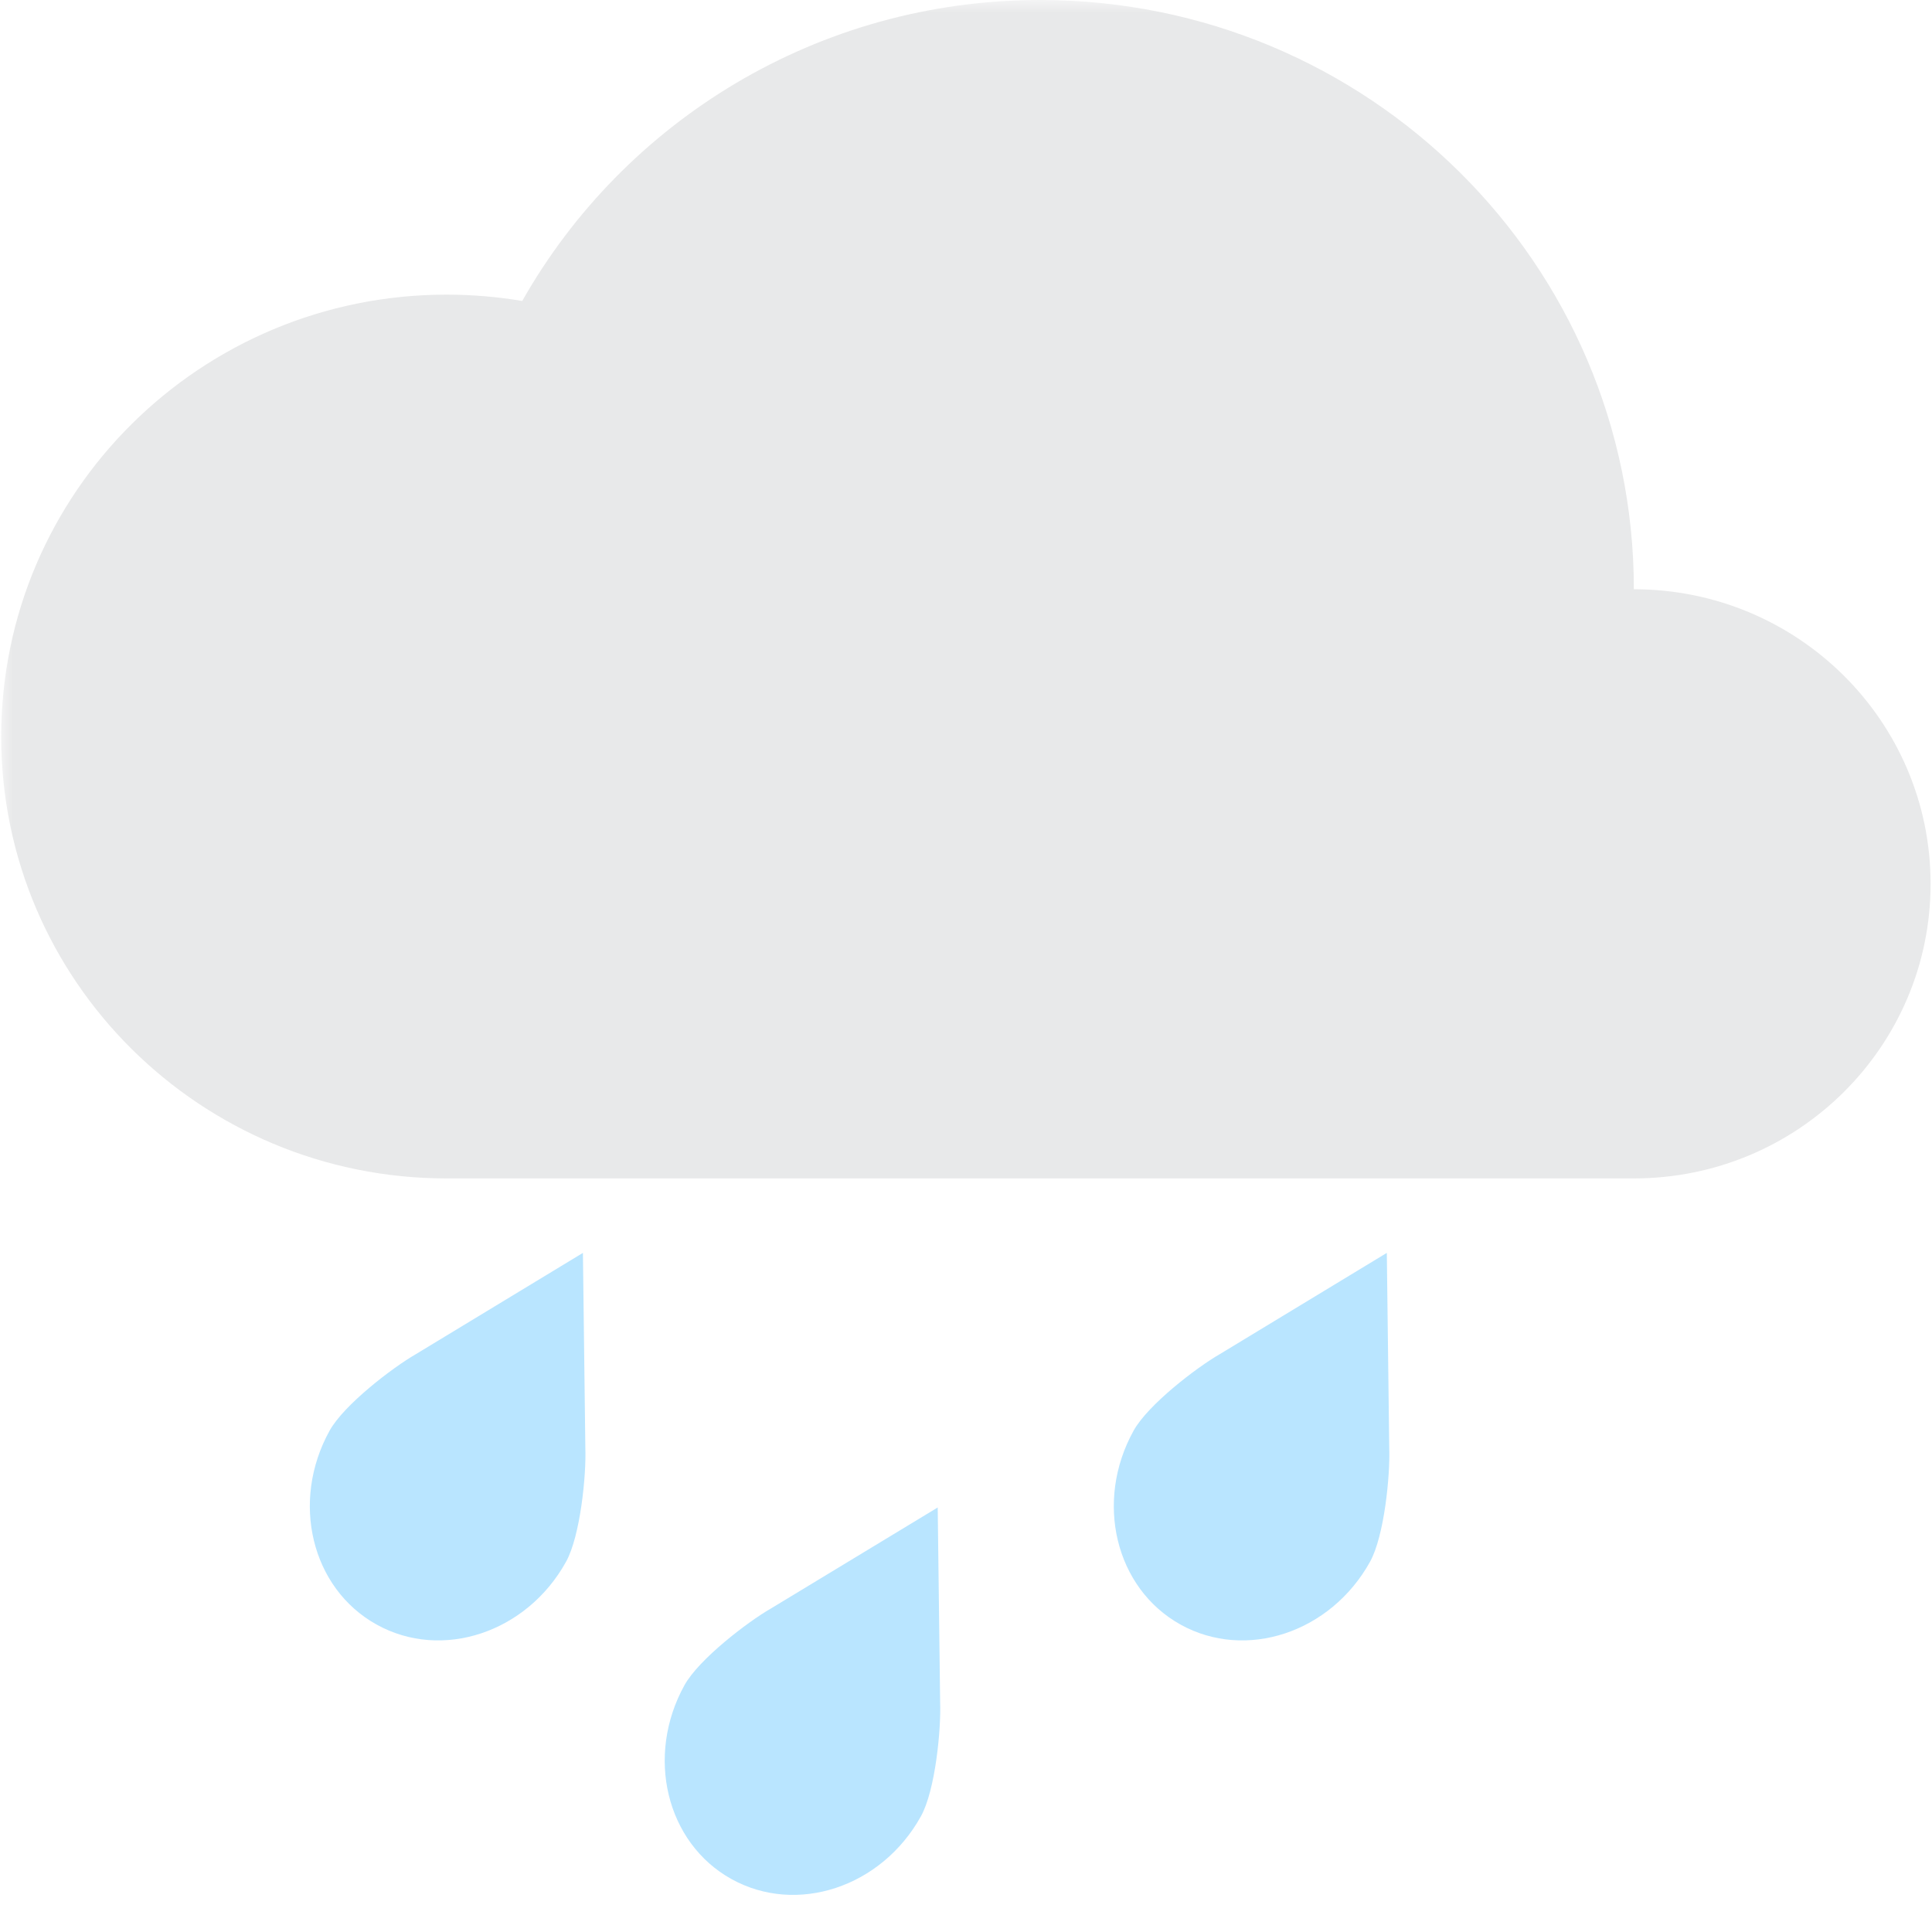 <svg xmlns="http://www.w3.org/2000/svg" xmlns:xlink="http://www.w3.org/1999/xlink" width="100" zoomAndPan="magnify" viewBox="0 0 75 75" height="100" preserveAspectRatio="xMidYMid meet" version="1.0"><defs><filter x="0%" y="0%" width="100%" height="100%" id="81c12a75b5"><feColorMatrix values="0 0 0 0 1 0 0 0 0 1 0 0 0 0 1 0 0 0 1 0" color-interpolation-filters="sRGB"/></filter><mask id="3cdc9e11c9"><g filter="url(#81c12a75b5)"><rect x="-7.5" width="90" fill="#000000" y="-7.5" height="90" fill-opacity="0.737"/></g></mask><clipPath id="5b7705718b"><path d="M 0.047 0 L 74.945 0 L 74.945 45.746 L 0.047 45.746 Z M 0.047 0 " clip-rule="nonzero"/></clipPath><clipPath id="4bbabe775f"><rect x="0" width="75" y="0" height="47"/></clipPath><clipPath id="5c7d9b935c"><path d="M 12 48 L 23 48 L 23 64 L 12 64 Z M 12 48 " clip-rule="nonzero"/></clipPath><clipPath id="514136bc62"><path d="M 18.039 46.09 L 27.219 51.188 L 19.211 65.613 L 10.031 60.516 Z M 18.039 46.09 " clip-rule="nonzero"/></clipPath><clipPath id="2074274b8a"><path d="M 18.039 46.09 L 27.219 51.188 L 19.211 65.613 L 10.031 60.516 Z M 18.039 46.09 " clip-rule="nonzero"/></clipPath><clipPath id="626563fe69"><path d="M 25 58 L 37 58 L 37 74 L 25 74 Z M 25 58 " clip-rule="nonzero"/></clipPath><clipPath id="fae1bd4497"><path d="M 31.812 55.969 L 40.992 61.066 L 32.984 75.492 L 23.805 70.398 Z M 31.812 55.969 " clip-rule="nonzero"/></clipPath><clipPath id="e67e63e0b6"><path d="M 31.812 55.969 L 40.992 61.066 L 32.984 75.492 L 23.805 70.398 Z M 31.812 55.969 " clip-rule="nonzero"/></clipPath><clipPath id="0e7f08cfb8"><path d="M 43 48 L 54 48 L 54 64 L 43 64 Z M 43 48 " clip-rule="nonzero"/></clipPath><clipPath id="f384fb1657"><path d="M 49.246 46.09 L 58.426 51.188 L 50.418 65.613 L 41.238 60.516 Z M 49.246 46.09 " clip-rule="nonzero"/></clipPath><clipPath id="fda75ee5ed"><path d="M 49.246 46.09 L 58.426 51.188 L 50.418 65.613 L 41.238 60.516 Z M 49.246 46.09 " clip-rule="nonzero"/></clipPath></defs><g mask="url(#3cdc9e11c9)"><g transform="matrix(1, 0, 0, 1, 0, -0)"><g clip-path="url(#4bbabe775f)"><g clip-path="url(#5b7705718b)"><path fill="#e0e1e2" d="M 74.945 34.309 C 74.945 40.629 69.789 45.746 63.426 45.746 L 17.336 45.746 C 7.793 45.746 0.047 38.07 0.047 28.598 C 0.047 19.113 7.793 11.438 17.336 11.438 C 18.332 11.438 19.316 11.523 20.273 11.684 C 24.223 4.711 31.746 0 40.379 0 C 53.109 0 63.426 10.234 63.426 22.875 C 69.789 22.875 74.945 27.992 74.945 34.309 " fill-opacity="1" fill-rule="nonzero"/></g></g></g></g><g clip-path="url(#5c7d9b935c)"><g clip-path="url(#514136bc62)"><g clip-path="url(#2074274b8a)"><path fill="#b9e5ff" d="M 22.723 56.215 L 22.629 48.637 L 16.148 52.566 C 15.242 53.086 13.355 54.531 12.797 55.535 C 11.27 58.289 12.086 61.66 14.621 63.066 C 17.156 64.473 20.445 63.383 21.973 60.629 C 22.531 59.621 22.762 57.258 22.723 56.215 Z M 22.723 56.215 " fill-opacity="1" fill-rule="nonzero"/></g></g></g><g clip-path="url(#626563fe69)"><g clip-path="url(#fae1bd4497)"><g clip-path="url(#e67e63e0b6)"><path fill="#b9e5ff" d="M 36.496 66.094 L 36.402 58.52 L 29.922 62.445 C 29.016 62.965 27.133 64.41 26.574 65.414 C 25.047 68.168 25.863 71.539 28.395 72.945 C 30.93 74.352 34.223 73.262 35.75 70.508 C 36.309 69.504 36.535 67.141 36.496 66.094 Z M 36.496 66.094 " fill-opacity="1" fill-rule="nonzero"/></g></g></g><g clip-path="url(#0e7f08cfb8)"><g clip-path="url(#f384fb1657)"><g clip-path="url(#fda75ee5ed)"><path fill="#b9e5ff" d="M 53.93 56.215 L 53.836 48.637 L 47.355 52.566 C 46.449 53.086 44.566 54.531 44.008 55.535 C 42.48 58.289 43.297 61.66 45.828 63.066 C 48.363 64.473 51.656 63.383 53.184 60.629 C 53.742 59.621 53.969 57.258 53.93 56.215 Z M 53.93 56.215 " fill-opacity="1" fill-rule="nonzero"/></g></g></g></svg>